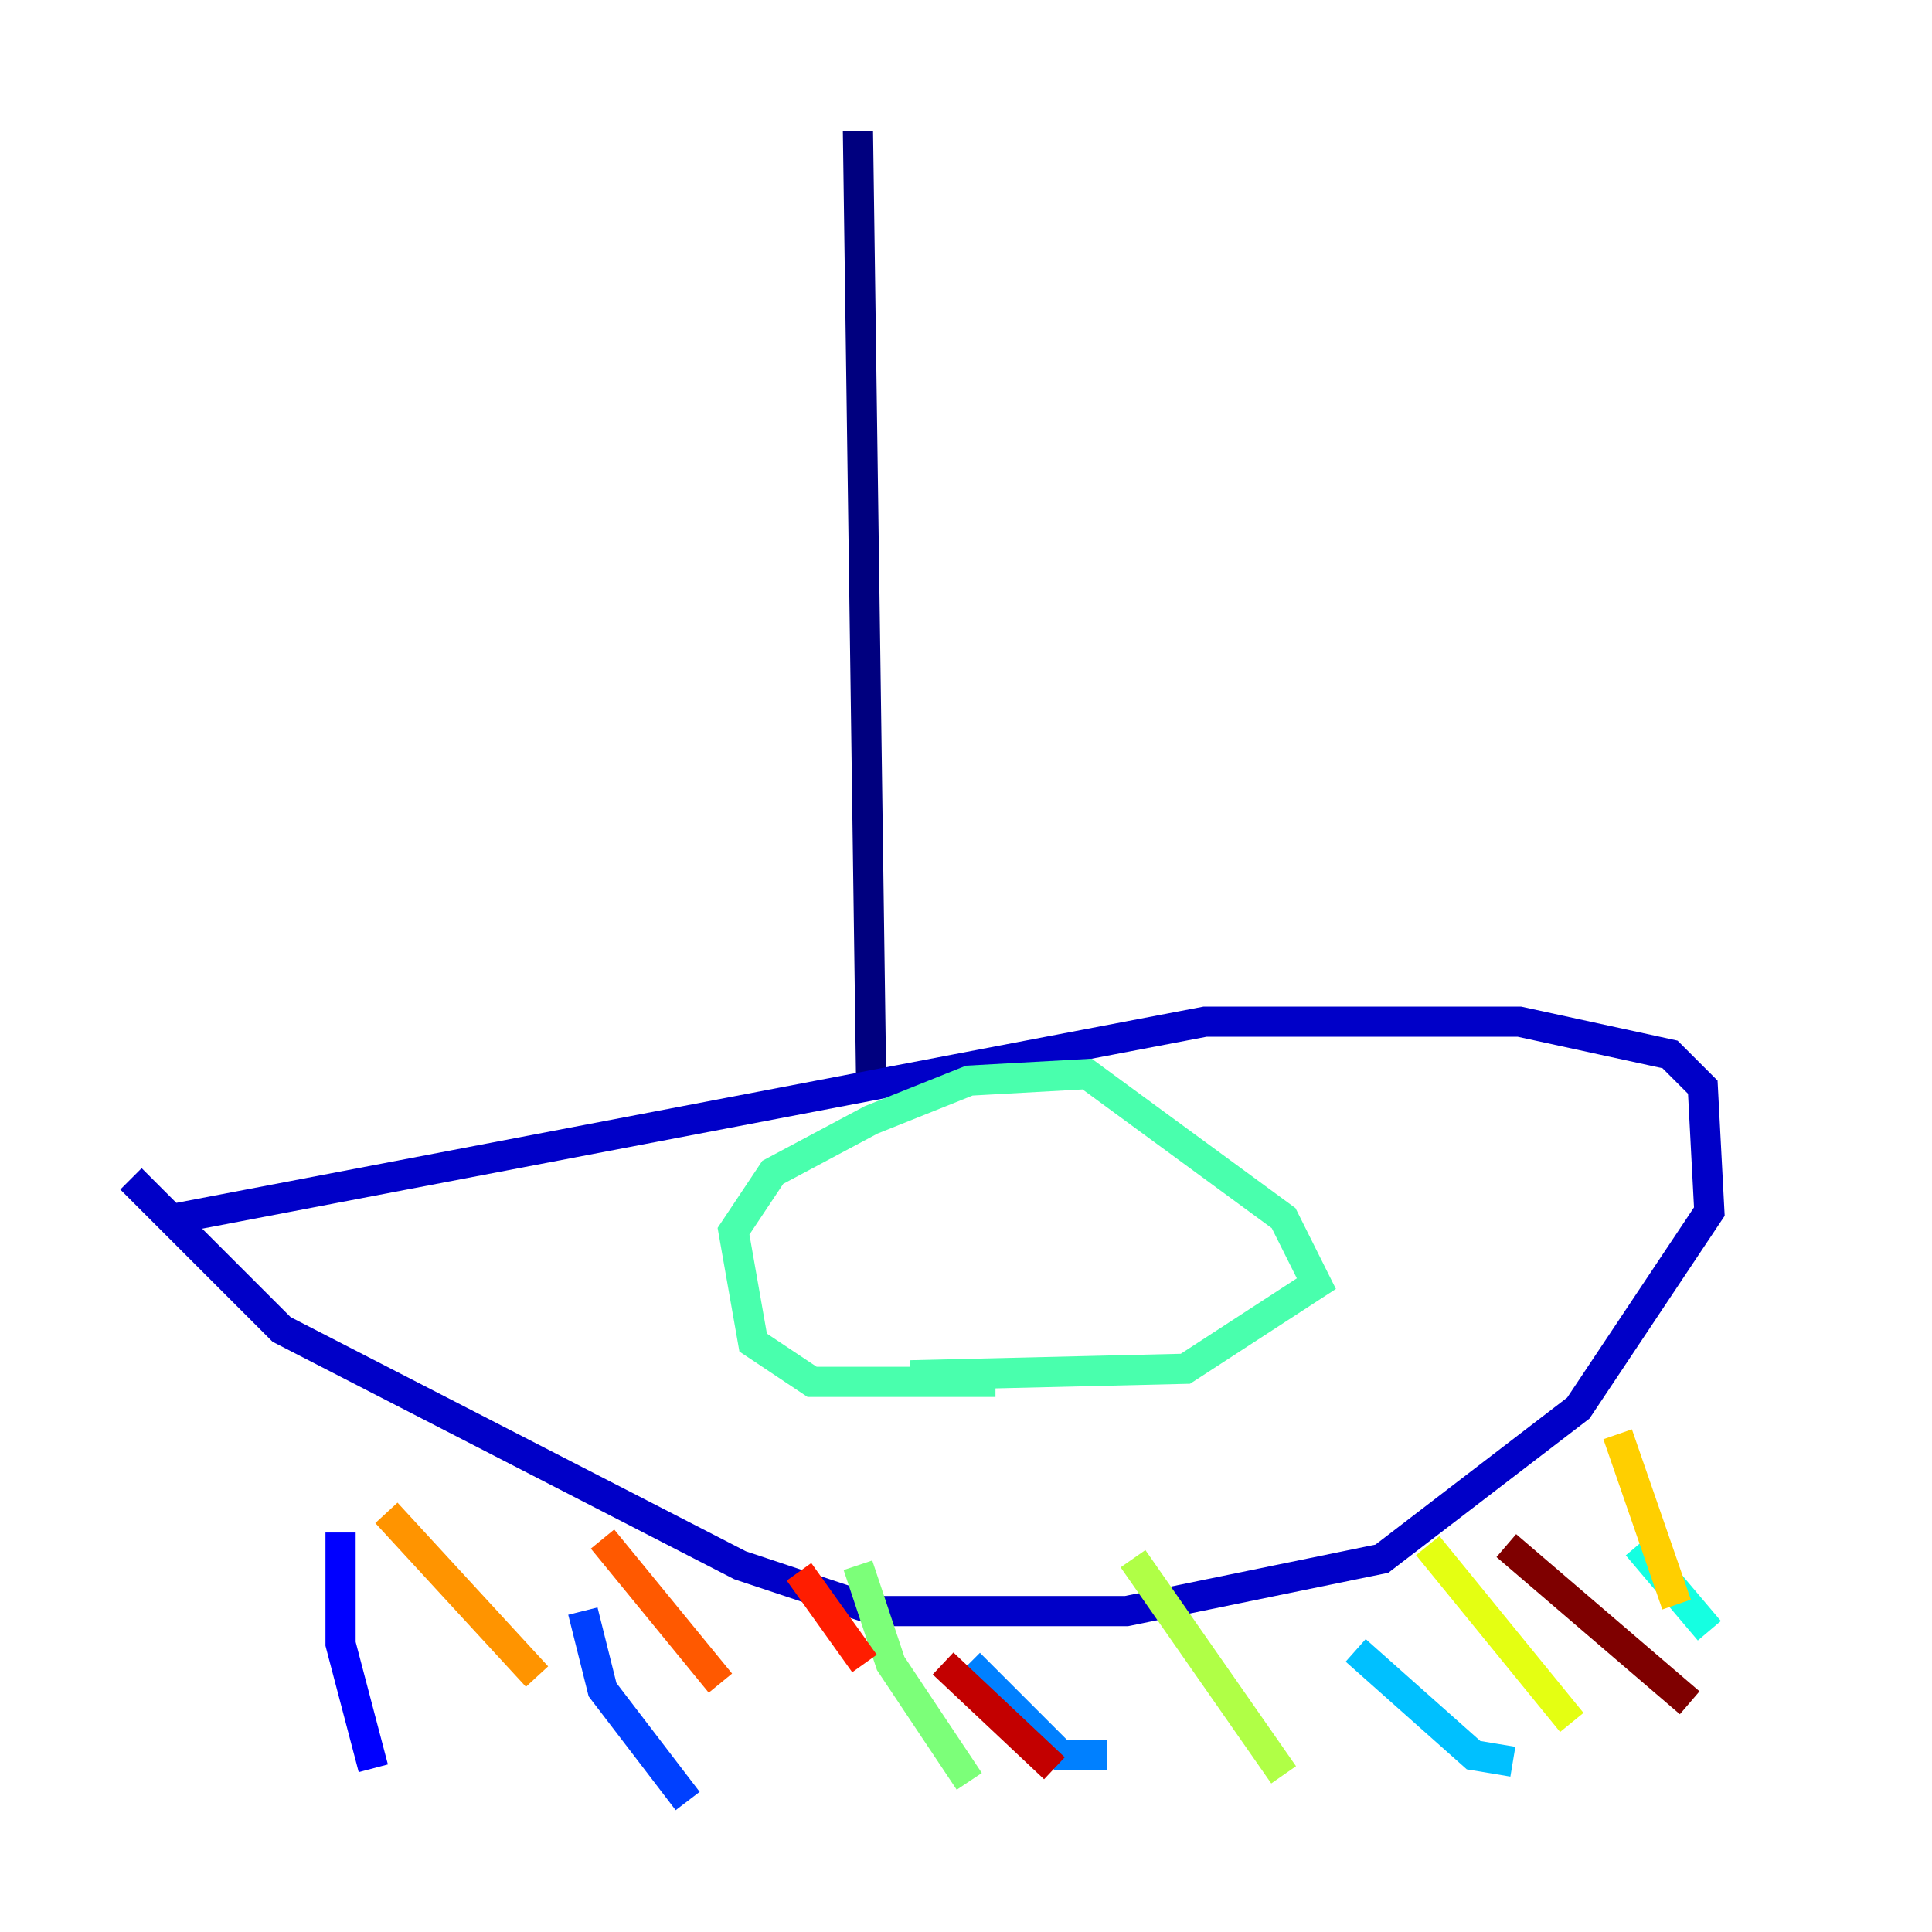 <?xml version="1.0" encoding="utf-8" ?>
<svg baseProfile="tiny" height="128" version="1.2" viewBox="0,0,128,128" width="128" xmlns="http://www.w3.org/2000/svg" xmlns:ev="http://www.w3.org/2001/xml-events" xmlns:xlink="http://www.w3.org/1999/xlink"><defs /><polyline fill="none" points="56.841,8.678 57.709,71.159" stroke="#00007f" stroke-width="2" /><polyline fill="none" points="11.715,80.705 79.837,67.688 100.664,67.688 110.644,69.858 112.814,72.027 113.248,80.271 104.57,93.288 91.552,103.268 74.63,106.739 58.142,106.739 49.031,103.702 18.658,88.081 8.678,78.102" stroke="#0000c8" stroke-width="2" /><polyline fill="none" points="22.563,101.532 22.563,108.909 24.732,117.153" stroke="#0000ff" stroke-width="2" /><polyline fill="none" points="38.617,106.739 39.919,111.946 45.559,119.322" stroke="#0040ff" stroke-width="2" /><polyline fill="none" points="64.217,110.21 70.291,116.285 73.329,116.285" stroke="#0080ff" stroke-width="2" /><polyline fill="none" points="89.817,109.342 97.627,116.285 100.231,116.719" stroke="#00c0ff" stroke-width="2" /><polyline fill="none" points="108.475,102.4 113.248,108.041" stroke="#15ffe1" stroke-width="2" /><polyline fill="none" points="65.953,91.552 53.803,91.552 49.898,88.949 48.597,81.573 51.2,77.668 57.709,74.197 64.217,71.593 72.027,71.159 85.044,80.705 87.214,85.044 78.536,90.685 60.312,91.119" stroke="#49ffad" stroke-width="2" /><polyline fill="none" points="56.841,103.702 59.01,110.21 64.217,118.02" stroke="#7cff79" stroke-width="2" /><polyline fill="none" points="75.064,103.268 85.044,117.586" stroke="#b0ff46" stroke-width="2" /><polyline fill="none" points="94.59,102.4 104.136,114.115" stroke="#e4ff12" stroke-width="2" /><polyline fill="none" points="107.173,95.024 111.078,106.305" stroke="#ffcf00" stroke-width="2" /><polyline fill="none" points="25.6,100.231 35.58,111.078" stroke="#ff9400" stroke-width="2" /><polyline fill="none" points="39.919,101.966 47.729,111.512" stroke="#ff5900" stroke-width="2" /><polyline fill="none" points="52.936,104.136 57.275,110.21" stroke="#ff1d00" stroke-width="2" /><polyline fill="none" points="62.481,110.21 69.858,117.153" stroke="#c30000" stroke-width="2" /><polyline fill="none" points="99.797,102.4 111.946,112.814" stroke="#7f0000" stroke-width="2" /></svg>